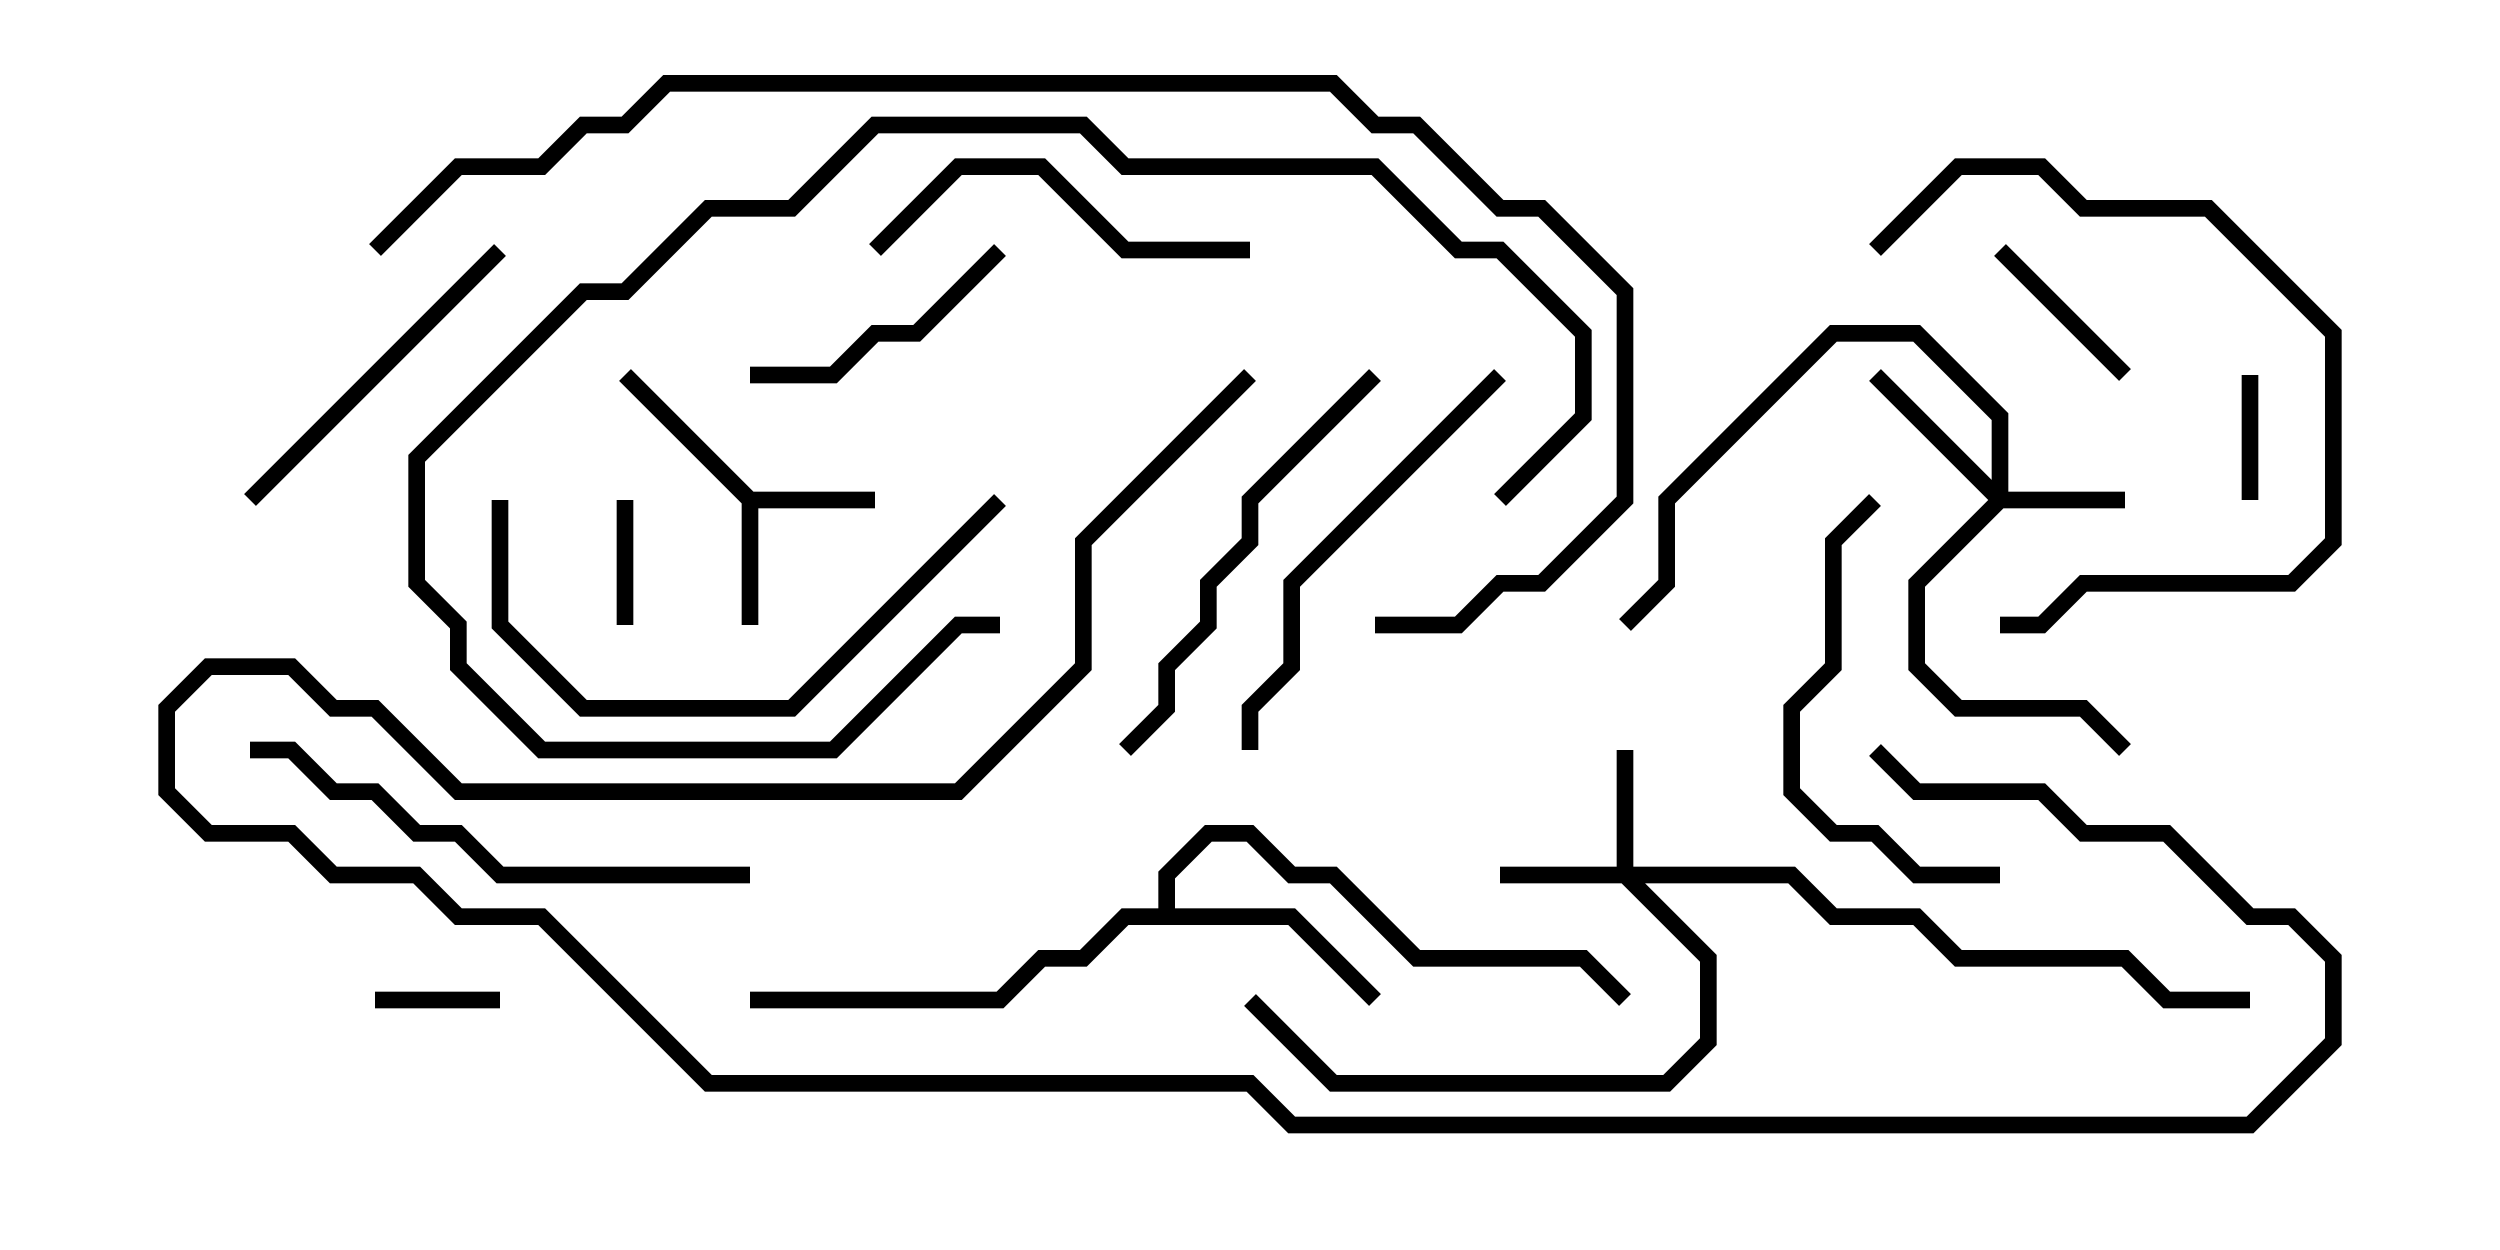 <svg version="1.1" width="30" height="15" xmlns="http://www.w3.org/2000/svg"><path d="M9.041,5.9L10.5,5.9L10.5,6.1L9.1,6.1L9.1,7.5L8.9,7.5L8.9,6.041L7.429,4.571L7.571,4.429z" stroke="none"/><path d="M13.9,10.9L13.9,10.459L14.459,9.9L15.041,9.9L15.541,10.4L16.041,10.4L17.041,11.4L19.041,11.4L19.571,11.929L19.429,12.071L18.959,11.6L16.959,11.6L15.959,10.6L15.459,10.6L14.959,10.1L14.541,10.1L14.1,10.541L14.1,10.9L15.541,10.9L16.571,11.929L16.429,12.071L15.459,11.1L13.541,11.1L13.041,11.6L12.541,11.6L12.041,12.1L9,12.1L9,11.9L11.959,11.9L12.459,11.4L12.959,11.4L13.459,10.9z" stroke="none"/><path d="M23.9,5.759L23.9,5.041L22.959,4.1L22.041,4.1L20.1,6.041L20.1,7.041L19.571,7.571L19.429,7.429L19.9,6.959L19.9,5.959L21.959,3.9L23.041,3.9L24.1,4.959L24.1,5.9L25.5,5.9L25.5,6.1L24.041,6.1L23.1,7.041L23.1,7.959L23.541,8.4L25.041,8.4L25.571,8.929L25.429,9.071L24.959,8.6L23.459,8.6L22.9,8.041L22.9,6.959L23.859,6L22.429,4.571L22.571,4.429z" stroke="none"/><path d="M19.4,10.4L19.4,9L19.6,9L19.6,10.4L21.541,10.4L22.041,10.9L23.041,10.9L23.541,11.4L25.541,11.4L26.041,11.9L27,11.9L27,12.1L25.959,12.1L25.459,11.6L23.459,11.6L22.959,11.1L21.959,11.1L21.459,10.6L19.741,10.6L20.6,11.459L20.6,12.541L20.041,13.1L15.959,13.1L14.929,12.071L15.071,11.929L16.041,12.9L19.959,12.9L20.4,12.459L20.4,11.541L19.459,10.6L18,10.6L18,10.4z" stroke="none"/><path d="M26.9,4.5L27.1,4.5L27.1,6L26.9,6z" stroke="none"/><path d="M7.4,6L7.6,6L7.6,7.5L7.4,7.5z" stroke="none"/><path d="M6,11.9L6,12.1L4.5,12.1L4.5,11.9z" stroke="none"/><path d="M23.929,3.071L24.071,2.929L25.571,4.429L25.429,4.571z" stroke="none"/><path d="M9,4.6L9,4.4L9.959,4.4L10.459,3.9L10.959,3.9L11.929,2.929L12.071,3.071L11.041,4.1L10.541,4.1L10.041,4.6z" stroke="none"/><path d="M5.929,2.929L6.071,3.071L3.071,6.071L2.929,5.929z" stroke="none"/><path d="M15,2.9L15,3.1L13.459,3.1L12.459,2.1L11.541,2.1L10.571,3.071L10.429,2.929L11.459,1.9L12.541,1.9L13.541,2.9z" stroke="none"/><path d="M22.571,3.071L22.429,2.929L23.459,1.9L24.541,1.9L25.041,2.4L26.541,2.4L28.1,3.959L28.1,6.541L27.541,7.1L25.041,7.1L24.541,7.6L24,7.6L24,7.4L24.459,7.4L24.959,6.9L27.459,6.9L27.9,6.459L27.9,4.041L26.459,2.6L24.959,2.6L24.459,2.1L23.541,2.1z" stroke="none"/><path d="M24,10.4L24,10.6L22.959,10.6L22.459,10.1L21.959,10.1L21.4,9.541L21.4,8.459L21.9,7.959L21.9,6.459L22.429,5.929L22.571,6.071L22.1,6.541L22.1,8.041L21.6,8.541L21.6,9.459L22.041,9.9L22.541,9.9L23.041,10.4z" stroke="none"/><path d="M16.429,4.429L16.571,4.571L15.1,6.041L15.1,6.541L14.6,7.041L14.6,7.541L14.1,8.041L14.1,8.541L13.571,9.071L13.429,8.929L13.9,8.459L13.9,7.959L14.4,7.459L14.4,6.959L14.9,6.459L14.9,5.959z" stroke="none"/><path d="M15.1,9L14.9,9L14.9,8.459L15.4,7.959L15.4,6.959L17.929,4.429L18.071,4.571L15.6,7.041L15.6,8.041L15.1,8.541z" stroke="none"/><path d="M5.9,6L6.1,6L6.1,7.459L7.041,8.4L9.459,8.4L11.929,5.929L12.071,6.071L9.541,8.6L6.959,8.6L5.9,7.541z" stroke="none"/><path d="M18.071,6.071L17.929,5.929L18.9,4.959L18.9,4.041L17.959,3.1L17.459,3.1L16.459,2.1L13.459,2.1L12.959,1.6L10.541,1.6L9.541,2.6L8.541,2.6L7.541,3.6L7.041,3.6L5.1,5.541L5.1,6.959L5.6,7.459L5.6,7.959L6.541,8.9L9.959,8.9L11.459,7.4L12,7.4L12,7.6L11.541,7.6L10.041,9.1L6.459,9.1L5.4,8.041L5.4,7.541L4.9,7.041L4.9,5.459L6.959,3.4L7.459,3.4L8.459,2.4L9.459,2.4L10.459,1.4L13.041,1.4L13.541,1.9L16.541,1.9L17.541,2.9L18.041,2.9L19.1,3.959L19.1,5.041z" stroke="none"/><path d="M3,9.1L3,8.9L3.541,8.9L4.041,9.4L4.541,9.4L5.041,9.9L5.541,9.9L6.041,10.4L9,10.4L9,10.6L5.959,10.6L5.459,10.1L4.959,10.1L4.459,9.6L3.959,9.6L3.459,9.1z" stroke="none"/><path d="M14.929,4.429L15.071,4.571L13.1,6.541L13.1,8.041L11.541,9.6L5.459,9.6L4.459,8.6L3.959,8.6L3.459,8.1L2.541,8.1L2.1,8.541L2.1,9.459L2.541,9.9L3.541,9.9L4.041,10.4L5.041,10.4L5.541,10.9L6.541,10.9L8.541,12.9L15.041,12.9L15.541,13.4L26.959,13.4L27.9,12.459L27.9,11.541L27.459,11.1L26.959,11.1L25.959,10.1L24.959,10.1L24.459,9.6L22.959,9.6L22.429,9.071L22.571,8.929L23.041,9.4L24.541,9.4L25.041,9.9L26.041,9.9L27.041,10.9L27.541,10.9L28.1,11.459L28.1,12.541L27.041,13.6L15.459,13.6L14.959,13.1L8.459,13.1L6.459,11.1L5.459,11.1L4.959,10.6L3.959,10.6L3.459,10.1L2.459,10.1L1.9,9.541L1.9,8.459L2.459,7.9L3.541,7.9L4.041,8.4L4.541,8.4L5.541,9.4L11.459,9.4L12.9,7.959L12.9,6.459z" stroke="none"/><path d="M4.571,3.071L4.429,2.929L5.459,1.9L6.459,1.9L6.959,1.4L7.459,1.4L7.959,0.9L16.041,0.9L16.541,1.4L17.041,1.4L18.041,2.4L18.541,2.4L19.6,3.459L19.6,6.041L18.541,7.1L18.041,7.1L17.541,7.6L16.5,7.6L16.5,7.4L17.459,7.4L17.959,6.9L18.459,6.9L19.4,5.959L19.4,3.541L18.459,2.6L17.959,2.6L16.959,1.6L16.459,1.6L15.959,1.1L8.041,1.1L7.541,1.6L7.041,1.6L6.541,2.1L5.541,2.1z" stroke="none"/></svg>